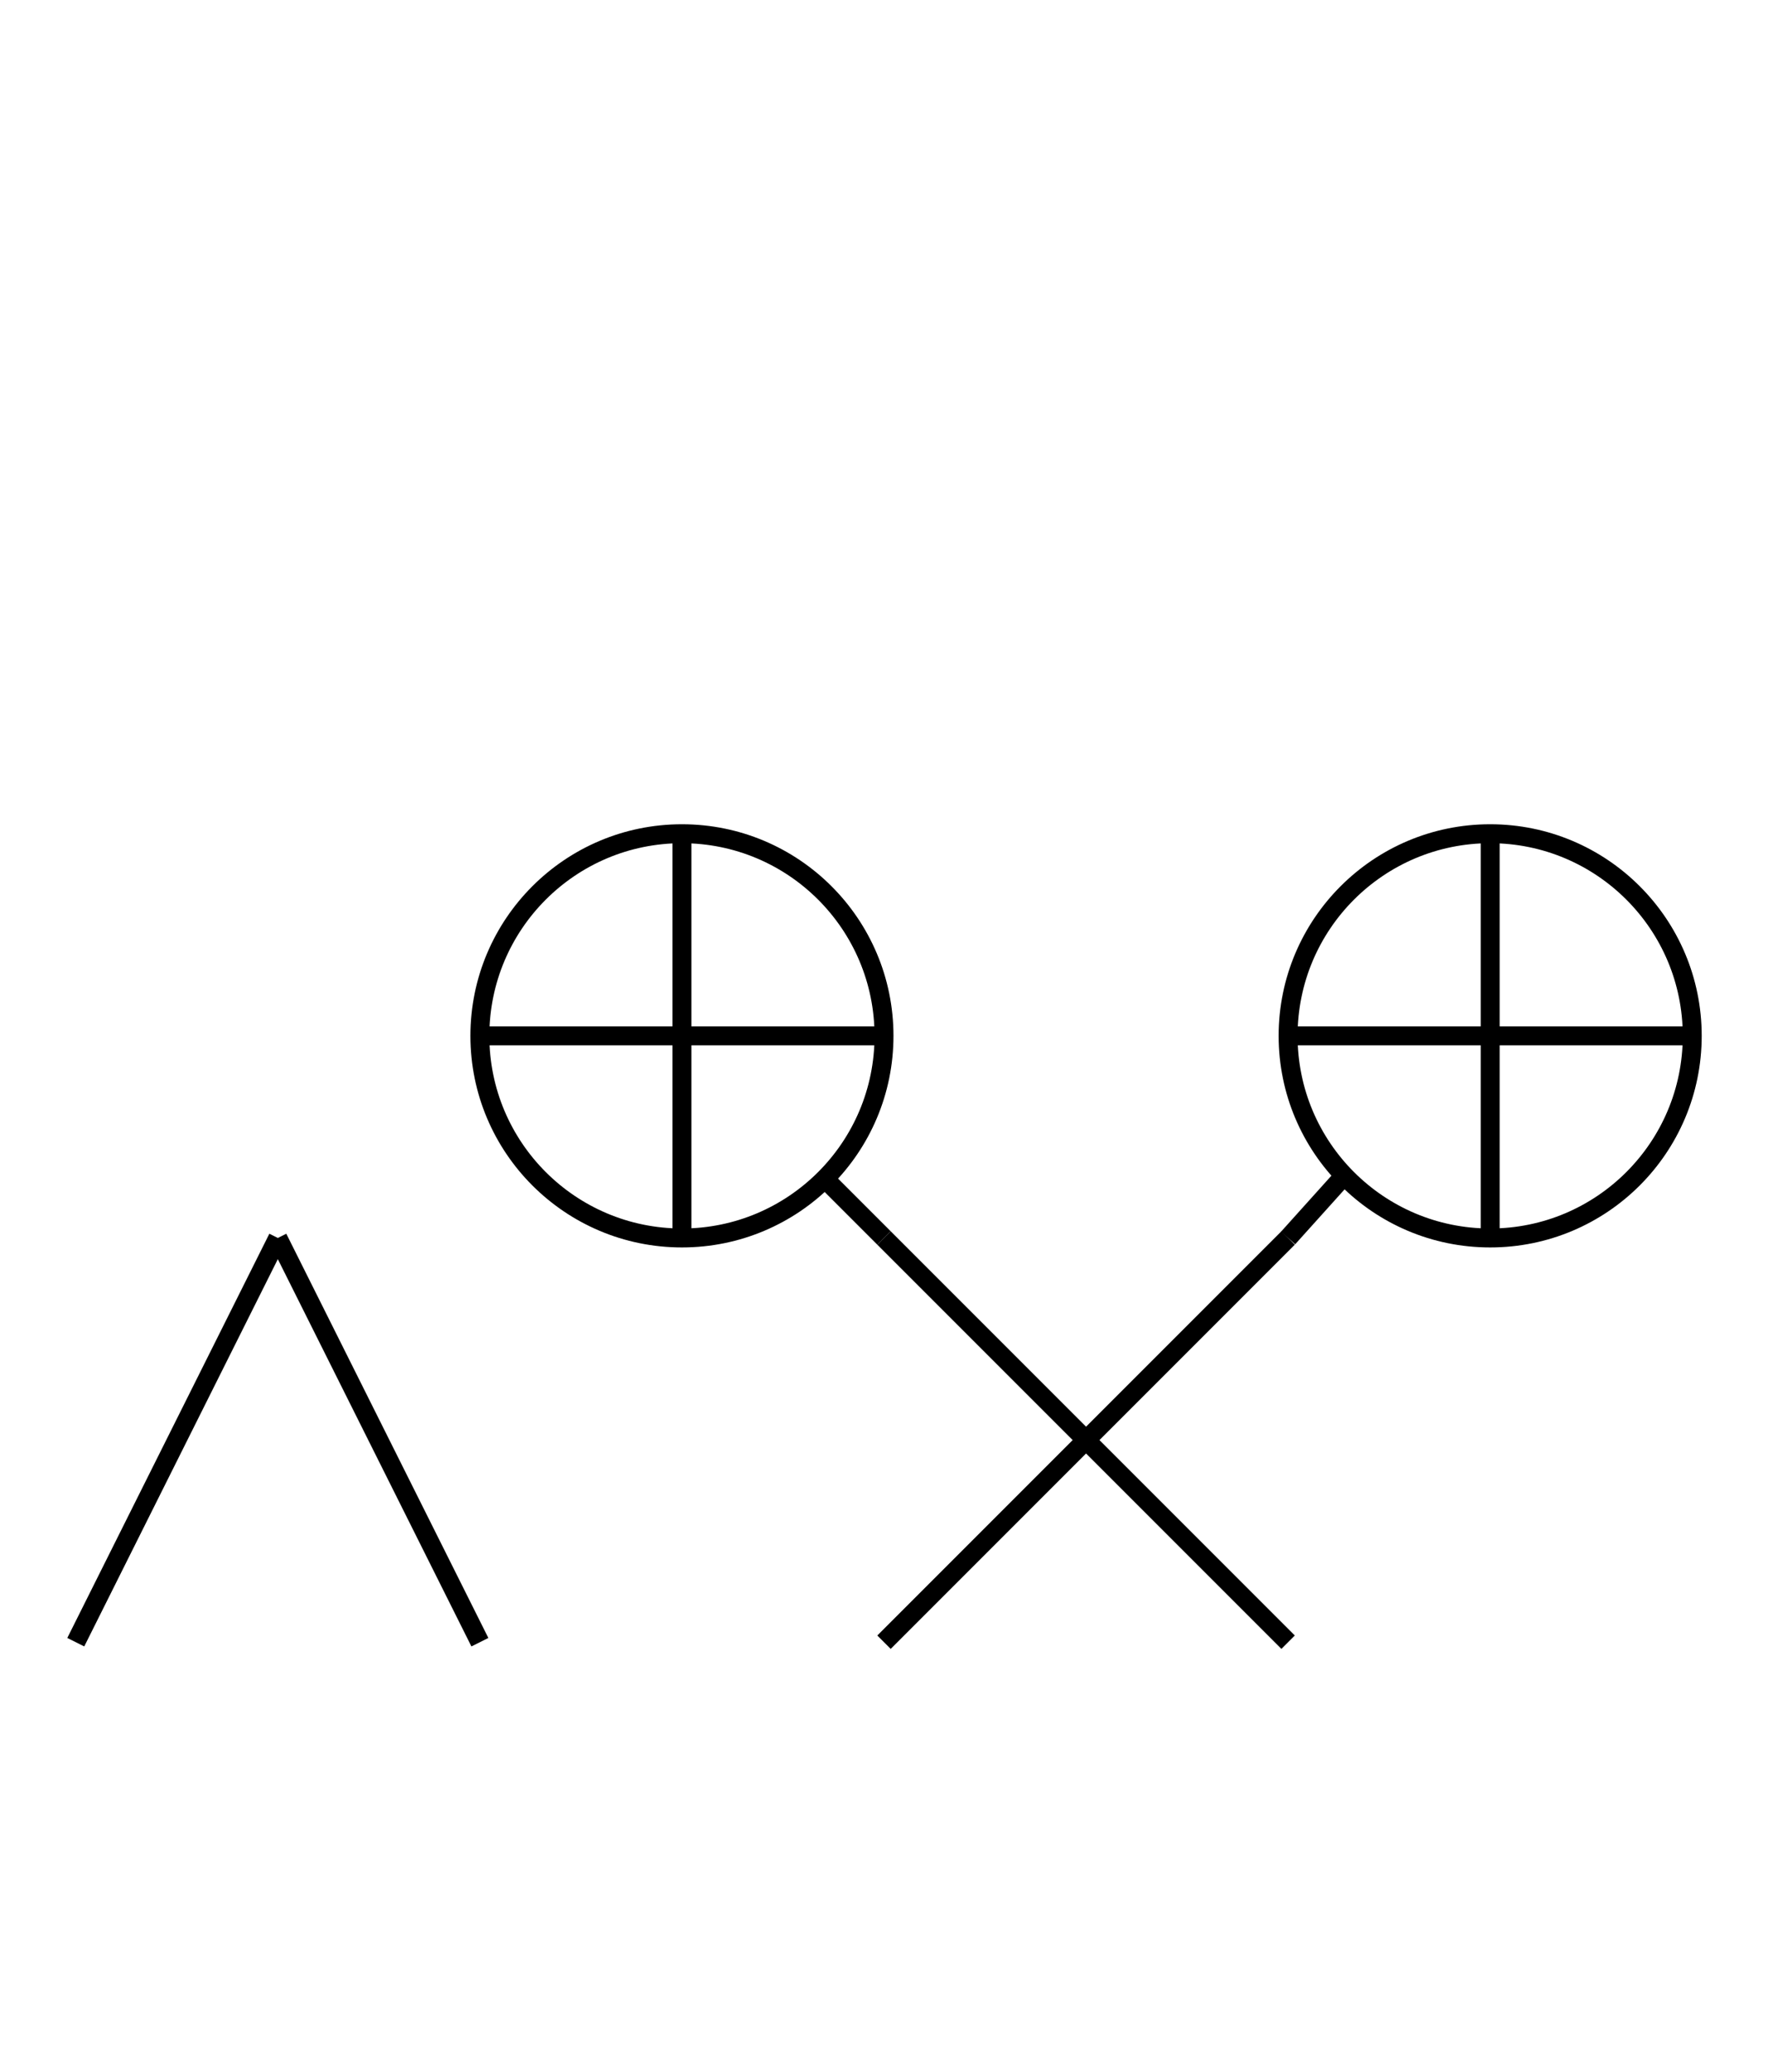 <?xml version="1.0" encoding="UTF-8" standalone="no"?>
<!DOCTYPE svg PUBLIC "-//W3C//DTD SVG 1.0//EN" "http://www.w3.org/TR/2001/REC-SVG-20010904/DTD/svg10.dtd">
<svg xmlns="http://www.w3.org/2000/svg" width="280" height="328">
<style type="text/css">
.brush0 { fill: rgb(255,255,255); }
.pen0 { stroke: rgb(0,0,0); stroke-width: 1; stroke-linejoin: round; }
.font0 { font-size: 11px; font-family: "MS Sans Serif"; }
.pen1 { stroke: rgb(0,0,0); stroke-width: 7; stroke-linejoin: round; }
.brush1 { fill: none; }
.font1 { font-weight: bold; font-size: 16px; font-family: System, sans-serif; }
</style>
<g>
<line stroke="#000" stroke-width="3" stroke-linejoin="round" fill="none" x1="12" x2="44" y1="260" y2="196"/>
<line stroke="#000" stroke-width="3" stroke-linejoin="round" fill="none" x1="44" x2="76" y1="196" y2="260"/>
<circle stroke="#000" stroke-width="3" stroke-linejoin="round" cx="108.0" cy="164.0" fill="none" r="32.0"/>
<circle stroke="#000" stroke-width="3" stroke-linejoin="round" cx="236.0" cy="164.0" fill="none" r="32.0"/>
<line stroke="#000" stroke-width="3" stroke-linejoin="round" fill="none" x1="140" x2="204" y1="196" y2="260"/>
<line stroke="#000" stroke-width="3" stroke-linejoin="round" fill="none" x1="204" x2="140" y1="196" y2="260"/>
<line stroke="#000" stroke-width="3" stroke-linejoin="round" fill="none" x1="204" x2="268" y1="164" y2="164"/>
<line stroke="#000" stroke-width="3" stroke-linejoin="round" fill="none" x1="76" x2="140" y1="164" y2="164"/>
<line stroke="#000" stroke-width="3" stroke-linejoin="round" fill="none" x1="108" x2="108" y1="132" y2="196"/>
<line stroke="#000" stroke-width="3" stroke-linejoin="round" fill="none" x1="236" x2="236" y1="132" y2="196"/>
<line stroke="#000" stroke-width="3" stroke-linejoin="round" fill="none" x1="213" x2="204" y1="186" y2="196"/>
<line stroke="#000" stroke-width="3" stroke-linejoin="round" fill="none" x1="130" x2="140" y1="186" y2="196"/>
</g>
</svg>
